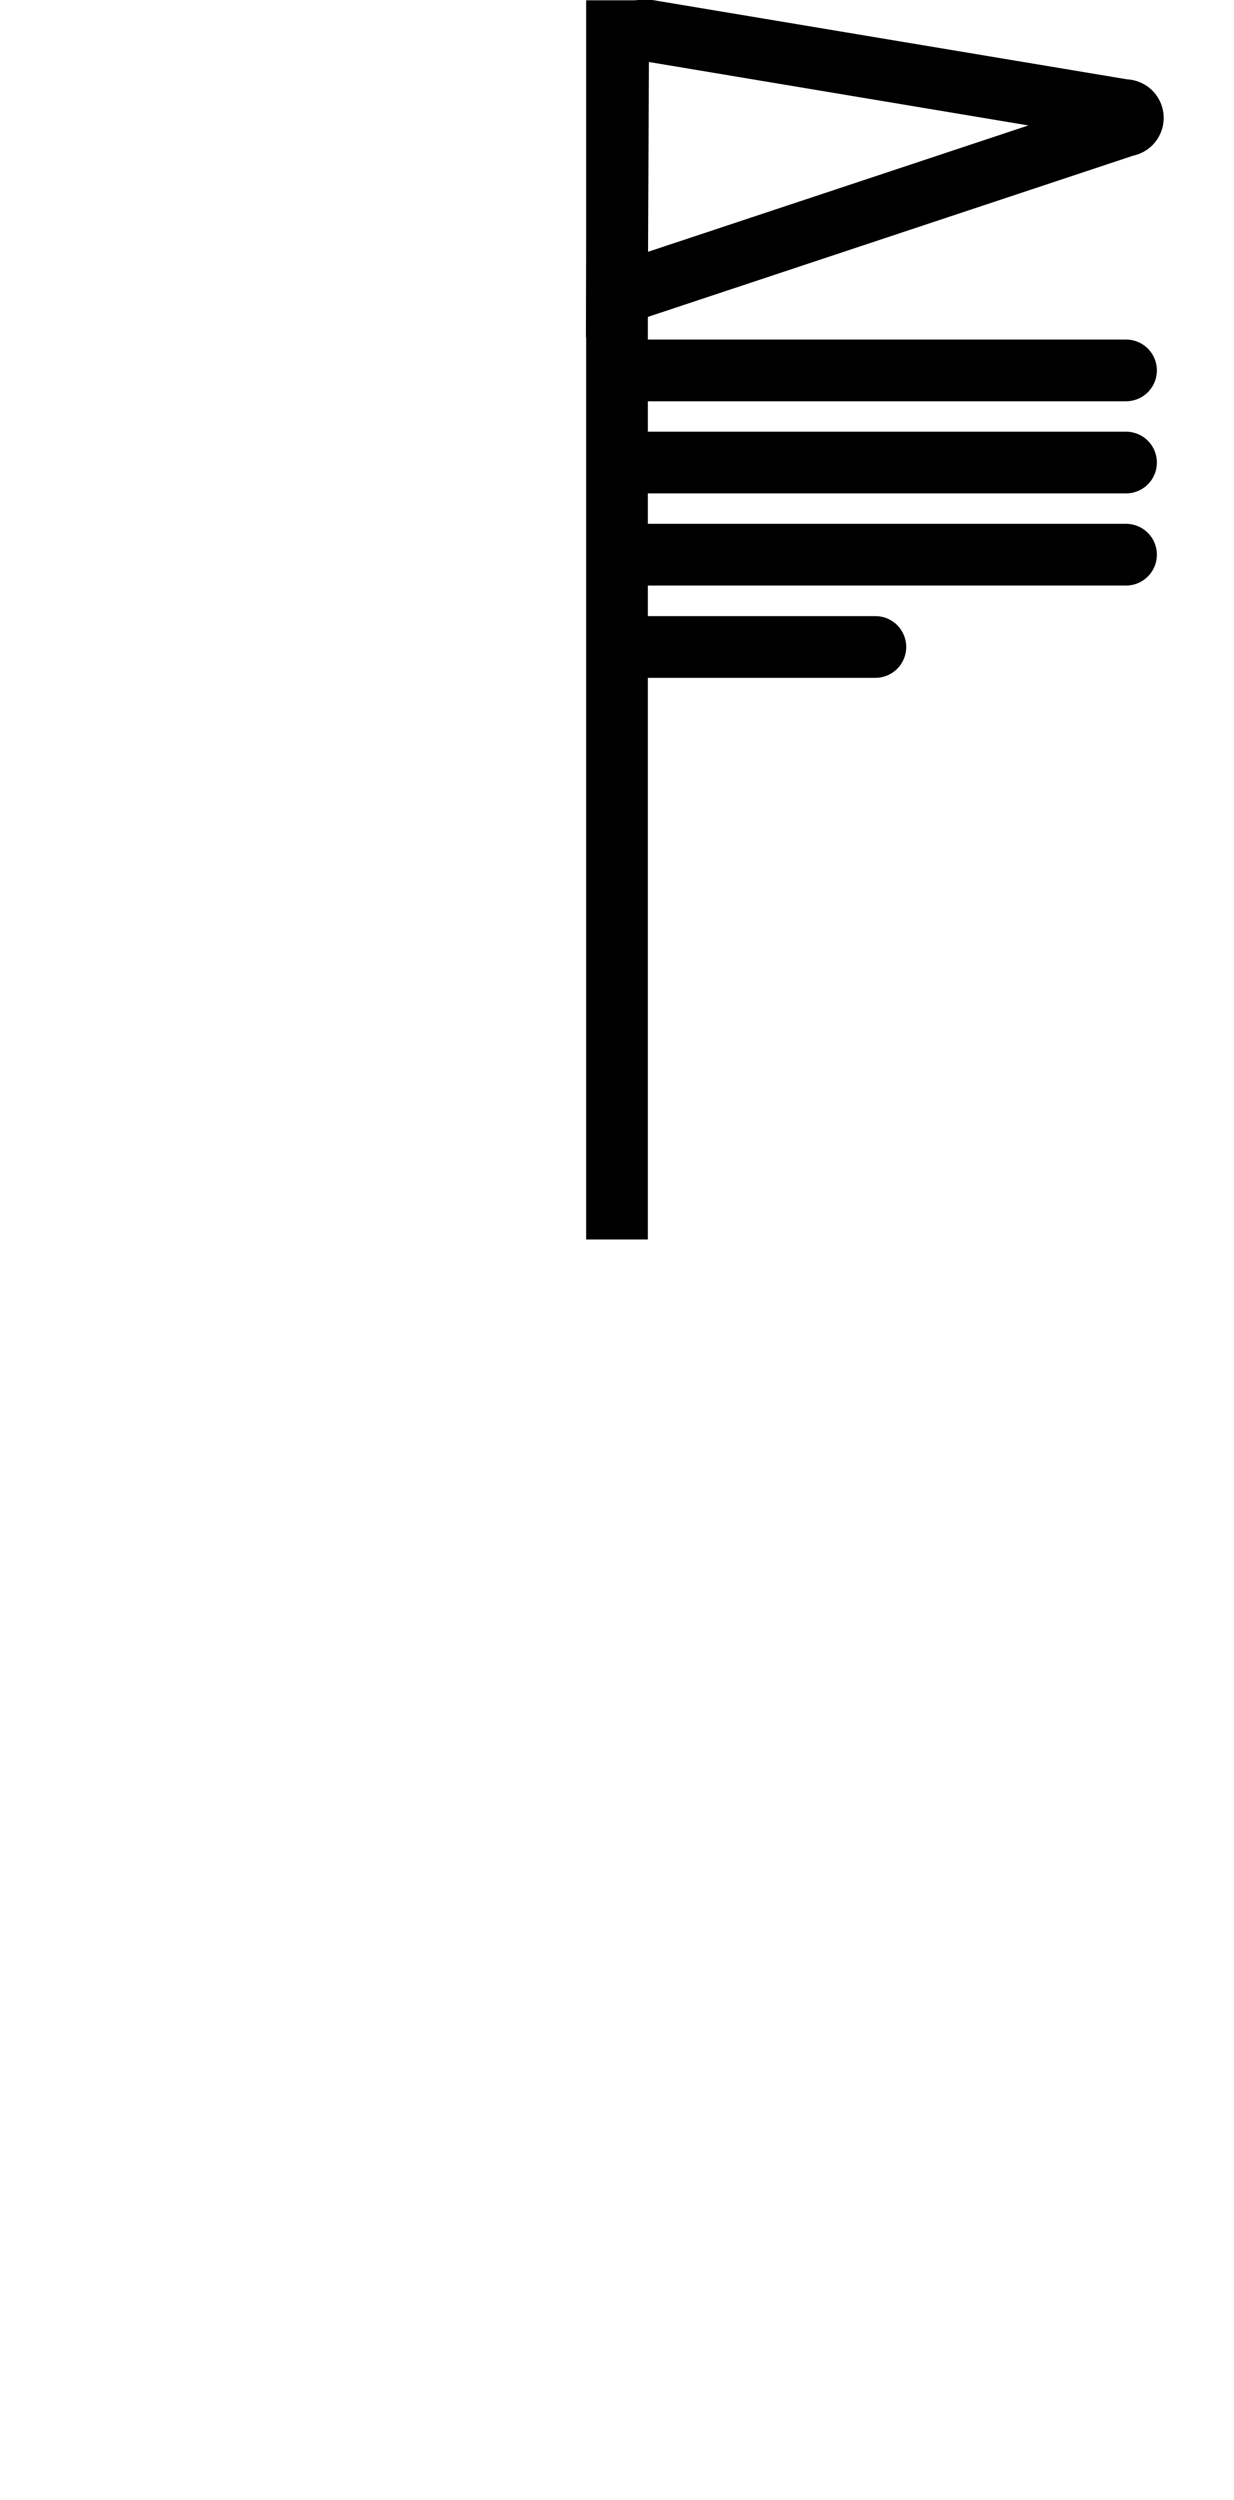 <svg xmlns="http://www.w3.org/2000/svg" viewBox="0 0 80 162"><defs><style>.cls-1{fill:#ed5f5f;opacity:0}.cls-2,.cls-3,.cls-4{fill:none;stroke:#000;stroke-width:4px}.cls-2,.cls-3{stroke-miterlimit:10}.cls-3,.cls-4{stroke-linecap:round}.cls-4{stroke-linejoin:round}</style></defs><title>资源 78</title><g id="图层_2" data-name="图层 2"><g id="图层_1-2" data-name="图层 1"><rect width="80" height="162" class="cls-1"/><line x1="40" x2="40" y1=".02" y2="80.31" class="cls-2"/><path d="M40,19.09l.07-15.33A1.76,1.76,0,0,1,42.13,2L72.9,7.14a.49.49,0,0,1,.08,1Z" class="cls-3"/><line x1="73" x2="40.02" y1="35.94" y2="35.94" class="cls-4"/><line x1="73" x2="40.02" y1="29.97" y2="29.97" class="cls-4"/><line x1="73" x2="40.02" y1="24" y2="24" class="cls-4"/><line x1="56.75" x2="40.75" y1="41.92" y2="41.92" class="cls-4"/></g></g></svg>